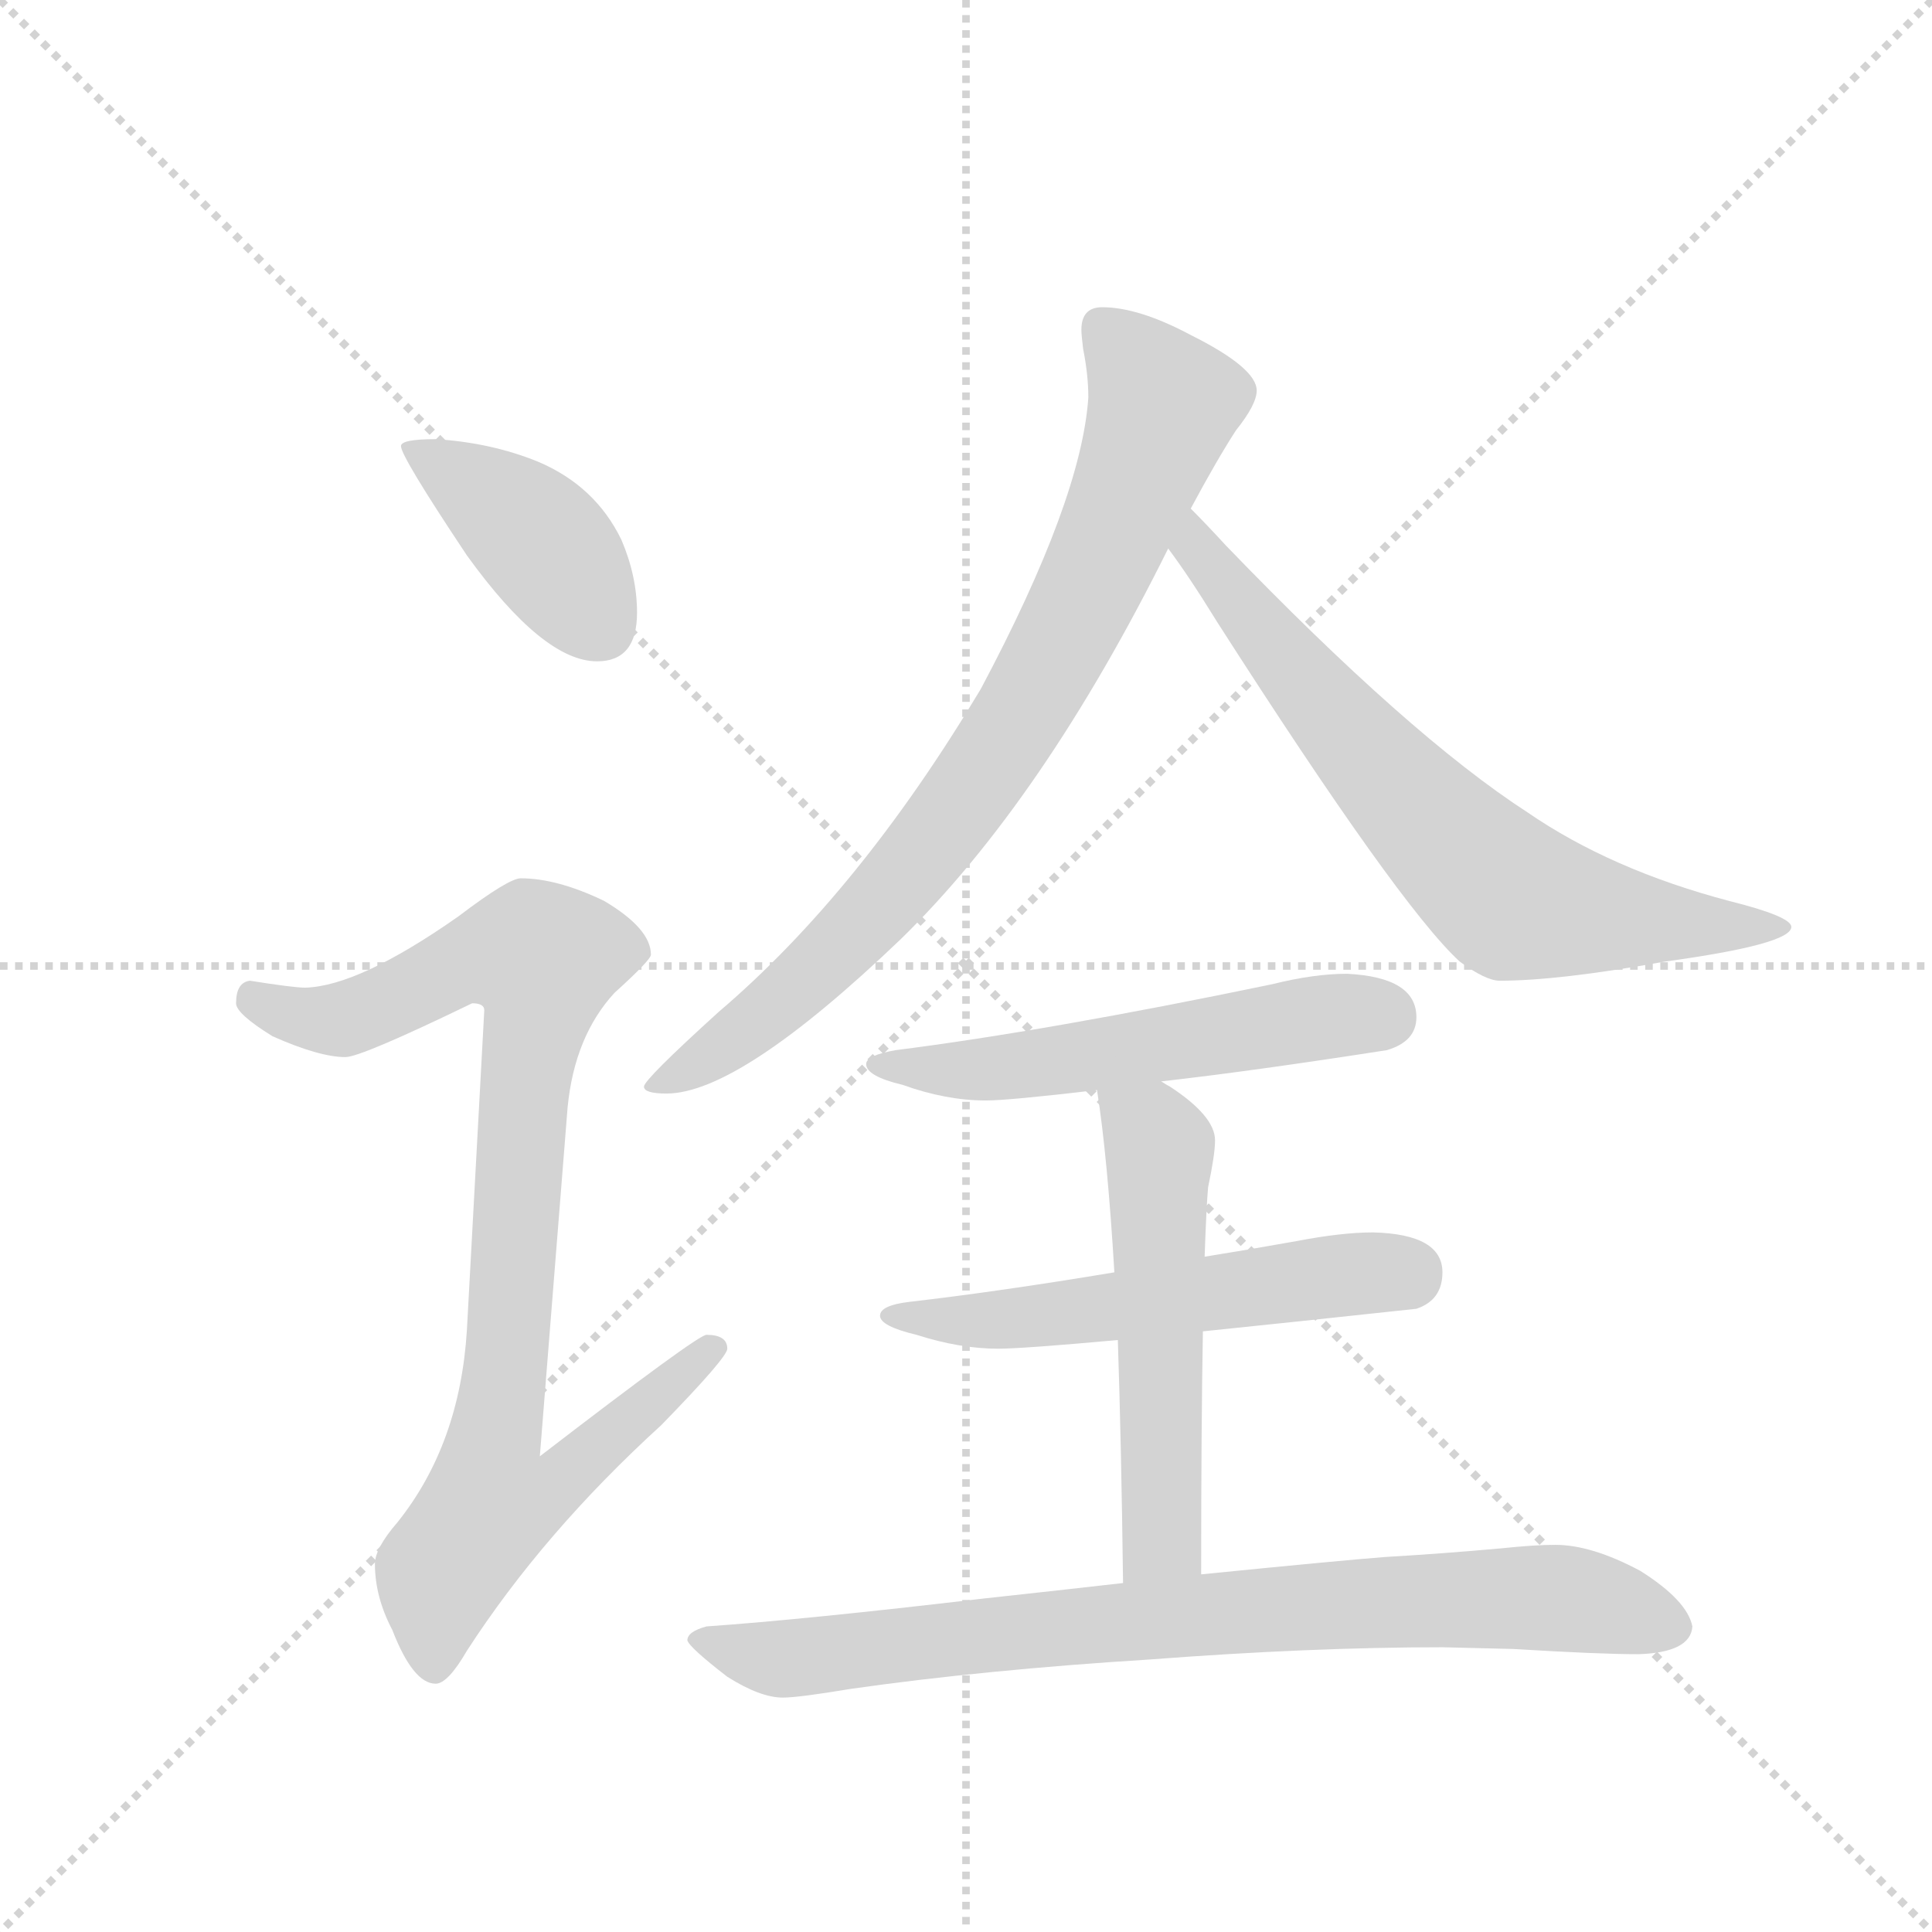 <svg version="1.1" viewBox="0 0 1024 1024" xmlns="http://www.w3.org/2000/svg">
  <g stroke="lightgray" stroke-dasharray="1,1" stroke-width="1" transform="scale(4, 4)">
    <line x1="0" y1="0" x2="256" y2="256"></line>
    <line x1="256" y1="0" x2="0" y2="256"></line>
    <line x1="128" y1="0" x2="128" y2="256"></line>
    <line x1="0" y1="128" x2="256" y2="128"></line>
  </g>
  <g transform="scale(0.92, -0.92) translate(60, -900)">
    <style type="text/css">
      
        @keyframes keyframes0 {
          from {
            stroke: blue;
            stroke-dashoffset: 410;
            stroke-width: 128;
          }
          57% {
            animation-timing-function: step-end;
            stroke: blue;
            stroke-dashoffset: 0;
            stroke-width: 128;
          }
          to {
            stroke: black;
            stroke-width: 1024;
          }
        }
        #make-me-a-hanzi-animation-0 {
          animation: keyframes0 0.584s both;
          animation-delay: 0s;
          animation-timing-function: linear;
        }
      
        @keyframes keyframes1 {
          from {
            stroke: blue;
            stroke-dashoffset: 921;
            stroke-width: 128;
          }
          75% {
            animation-timing-function: step-end;
            stroke: blue;
            stroke-dashoffset: 0;
            stroke-width: 128;
          }
          to {
            stroke: black;
            stroke-width: 1024;
          }
        }
        #make-me-a-hanzi-animation-1 {
          animation: keyframes1 1s both;
          animation-delay: 0.584s;
          animation-timing-function: linear;
        }
      
        @keyframes keyframes2 {
          from {
            stroke: blue;
            stroke-dashoffset: 815;
            stroke-width: 128;
          }
          73% {
            animation-timing-function: step-end;
            stroke: blue;
            stroke-dashoffset: 0;
            stroke-width: 128;
          }
          to {
            stroke: black;
            stroke-width: 1024;
          }
        }
        #make-me-a-hanzi-animation-2 {
          animation: keyframes2 0.913s both;
          animation-delay: 1.583s;
          animation-timing-function: linear;
        }
      
        @keyframes keyframes3 {
          from {
            stroke: blue;
            stroke-dashoffset: 701;
            stroke-width: 128;
          }
          70% {
            animation-timing-function: step-end;
            stroke: blue;
            stroke-dashoffset: 0;
            stroke-width: 128;
          }
          to {
            stroke: black;
            stroke-width: 1024;
          }
        }
        #make-me-a-hanzi-animation-3 {
          animation: keyframes3 0.82s both;
          animation-delay: 2.496s;
          animation-timing-function: linear;
        }
      
        @keyframes keyframes4 {
          from {
            stroke: blue;
            stroke-dashoffset: 550;
            stroke-width: 128;
          }
          64% {
            animation-timing-function: step-end;
            stroke: blue;
            stroke-dashoffset: 0;
            stroke-width: 128;
          }
          to {
            stroke: black;
            stroke-width: 1024;
          }
        }
        #make-me-a-hanzi-animation-4 {
          animation: keyframes4 0.698s both;
          animation-delay: 3.317s;
          animation-timing-function: linear;
        }
      
        @keyframes keyframes5 {
          from {
            stroke: blue;
            stroke-dashoffset: 557;
            stroke-width: 128;
          }
          64% {
            animation-timing-function: step-end;
            stroke: blue;
            stroke-dashoffset: 0;
            stroke-width: 128;
          }
          to {
            stroke: black;
            stroke-width: 1024;
          }
        }
        #make-me-a-hanzi-animation-5 {
          animation: keyframes5 0.703s both;
          animation-delay: 4.014s;
          animation-timing-function: linear;
        }
      
        @keyframes keyframes6 {
          from {
            stroke: blue;
            stroke-dashoffset: 543;
            stroke-width: 128;
          }
          64% {
            animation-timing-function: step-end;
            stroke: blue;
            stroke-dashoffset: 0;
            stroke-width: 128;
          }
          to {
            stroke: black;
            stroke-width: 1024;
          }
        }
        #make-me-a-hanzi-animation-6 {
          animation: keyframes6 0.692s both;
          animation-delay: 4.718s;
          animation-timing-function: linear;
        }
      
        @keyframes keyframes7 {
          from {
            stroke: blue;
            stroke-dashoffset: 820;
            stroke-width: 128;
          }
          73% {
            animation-timing-function: step-end;
            stroke: blue;
            stroke-dashoffset: 0;
            stroke-width: 128;
          }
          to {
            stroke: black;
            stroke-width: 1024;
          }
        }
        #make-me-a-hanzi-animation-7 {
          animation: keyframes7 0.917s both;
          animation-delay: 5.41s;
          animation-timing-function: linear;
        }
      
    </style>
    
      <path d="M 191 647 Q 171 647 171 643 Q 171 637 209 580 Q 253 519 284 519 Q 307 519 307 547 Q 307 568 298 589 Q 283 620 250 634 Q 223 645 191 647 Z" fill="lightgray"></path>
    
      <path d="M 240 394 Q 233 394 204 372 Q 147 332 116 331 Q 109 331 84 335 Q 76 334 76 322 Q 76 316 97 303 Q 124 291 139 291 Q 148 291 212 322 Q 219 322 219 318 L 209 134 Q 205 68 169 23 Q 156 8 156 -1 Q 156 -20 166 -39 Q 178 -70 191 -70 Q 198 -70 209 -51 Q 253 17 321 79 Q 359 118 359 123 Q 359 131 347 131 Q 342 131 251 61 L 267 262 Q 271 303 294 328 Q 315 347 315 350 Q 315 365 288 381 Q 261 394 240 394 Z" fill="lightgray"></path>
    
      <path d="M 626 607 Q 641 635 652 652 Q 664 667 664 675 Q 664 688 626 707 Q 596 723 575 723 Q 563 723 563 710 Q 563 707 564 699 Q 567 684 567 671 Q 563 612 505 503 Q 435 386 354 317 Q 311 278 311 274 Q 311 270 324 270 Q 366 270 459 359 Q 541 439 613 584 L 626 607 Z" fill="lightgray"></path>
    
      <path d="M 613 584 Q 625 568 641 542 Q 746 378 781 346 Q 796 335 804 335 Q 838 335 899 346 Q 972 356 972 366 Q 972 372 936 381 Q 868 399 820 432 Q 752 476 646 586 Q 635 598 626 607 C 605 628 596 608 613 584 Z" fill="lightgray"></path>
    
      <path d="M 716 339 Q 697 339 673 333 Q 543 306 456 295 Q 439 292 439 287 Q 439 280 460 275 Q 485 266 508 266 Q 521 266 572 272 L 609 277 Q 662 283 739 295 Q 756 300 756 314 Q 756 337 716 339 Z" fill="lightgray"></path>
    
      <path d="M 582 167 Q 516 156 464 150 Q 447 148 447 142 Q 447 136 468 131 Q 493 123 515 123 Q 529 123 584 128 L 633 133 Q 682 138 756 146 Q 771 151 771 167 Q 771 189 731 190 Q 713 190 687 185 Q 659 180 634 176 L 582 167 Z" fill="lightgray"></path>
    
      <path d="M 572 272 Q 578 234 582 167 L 584 128 Q 586 68 587 -12 C 587 -42 632 -37 632 -7 Q 632 78 633 133 L 634 176 Q 635 205 636 216 Q 640 235 640 243 Q 640 257 614 274 Q 612 275 609 277 C 584 293 568 302 572 272 Z" fill="lightgray"></path>
    
      <path d="M 587 -12 Q 552 -16 506 -21 Q 404 -33 347 -37 Q 336 -40 336 -45 Q 337 -49 359 -66 Q 378 -78 391 -78 Q 400 -78 430 -73 Q 507 -62 603 -56 Q 695 -49 771 -49 L 812 -50 Q 861 -53 884 -53 Q 914 -52 915 -37 Q 912 -22 885 -5 Q 857 10 836 10 Q 824 10 805 8 Q 772 5 738 3 Q 712 1 632 -7 L 587 -12 Z" fill="lightgray"></path>
    
    
      <clipPath id="make-me-a-hanzi-clip-0">
        <path d="M 191 647 Q 171 647 171 643 Q 171 637 209 580 Q 253 519 284 519 Q 307 519 307 547 Q 307 568 298 589 Q 283 620 250 634 Q 223 645 191 647 Z"></path>
      </clipPath>
      <path clip-path="url(#make-me-a-hanzi-clip-0)" d="M 175 642 L 252 588 L 286 539" fill="none" id="make-me-a-hanzi-animation-0" stroke-dasharray="282 564" stroke-linecap="round"></path>
    
      <clipPath id="make-me-a-hanzi-clip-1">
        <path d="M 240 394 Q 233 394 204 372 Q 147 332 116 331 Q 109 331 84 335 Q 76 334 76 322 Q 76 316 97 303 Q 124 291 139 291 Q 148 291 212 322 Q 219 322 219 318 L 209 134 Q 205 68 169 23 Q 156 8 156 -1 Q 156 -20 166 -39 Q 178 -70 191 -70 Q 198 -70 209 -51 Q 253 17 321 79 Q 359 118 359 123 Q 359 131 347 131 Q 342 131 251 61 L 267 262 Q 271 303 294 328 Q 315 347 315 350 Q 315 365 288 381 Q 261 394 240 394 Z"></path>
      </clipPath>
      <path clip-path="url(#make-me-a-hanzi-clip-1)" d="M 87 324 L 112 314 L 137 313 L 209 347 L 253 347 L 225 71 L 263 68 L 271 58 L 255 40 L 222 34 L 194 -5 L 190 -60" fill="none" id="make-me-a-hanzi-animation-1" stroke-dasharray="793 1586" stroke-linecap="round"></path>
    
      <clipPath id="make-me-a-hanzi-clip-2">
        <path d="M 626 607 Q 641 635 652 652 Q 664 667 664 675 Q 664 688 626 707 Q 596 723 575 723 Q 563 723 563 710 Q 563 707 564 699 Q 567 684 567 671 Q 563 612 505 503 Q 435 386 354 317 Q 311 278 311 274 Q 311 270 324 270 Q 366 270 459 359 Q 541 439 613 584 L 626 607 Z"></path>
      </clipPath>
      <path clip-path="url(#make-me-a-hanzi-clip-2)" d="M 574 712 L 610 667 L 574 574 L 529 489 L 437 366 L 394 326 L 318 273" fill="none" id="make-me-a-hanzi-animation-2" stroke-dasharray="687 1374" stroke-linecap="round"></path>
    
      <clipPath id="make-me-a-hanzi-clip-3">
        <path d="M 613 584 Q 625 568 641 542 Q 746 378 781 346 Q 796 335 804 335 Q 838 335 899 346 Q 972 356 972 366 Q 972 372 936 381 Q 868 399 820 432 Q 752 476 646 586 Q 635 598 626 607 C 605 628 596 608 613 584 Z"></path>
      </clipPath>
      <path clip-path="url(#make-me-a-hanzi-clip-3)" d="M 627 599 L 634 578 L 704 491 L 811 382 L 909 366 L 968 366" fill="none" id="make-me-a-hanzi-animation-3" stroke-dasharray="573 1146" stroke-linecap="round"></path>
    
      <clipPath id="make-me-a-hanzi-clip-4">
        <path d="M 716 339 Q 697 339 673 333 Q 543 306 456 295 Q 439 292 439 287 Q 439 280 460 275 Q 485 266 508 266 Q 521 266 572 272 L 609 277 Q 662 283 739 295 Q 756 300 756 314 Q 756 337 716 339 Z"></path>
      </clipPath>
      <path clip-path="url(#make-me-a-hanzi-clip-4)" d="M 444 286 L 511 284 L 699 314 L 736 314" fill="none" id="make-me-a-hanzi-animation-4" stroke-dasharray="422 844" stroke-linecap="round"></path>
    
      <clipPath id="make-me-a-hanzi-clip-5">
        <path d="M 582 167 Q 516 156 464 150 Q 447 148 447 142 Q 447 136 468 131 Q 493 123 515 123 Q 529 123 584 128 L 633 133 Q 682 138 756 146 Q 771 151 771 167 Q 771 189 731 190 Q 713 190 687 185 Q 659 180 634 176 L 582 167 Z"></path>
      </clipPath>
      <path clip-path="url(#make-me-a-hanzi-clip-5)" d="M 452 142 L 538 141 L 699 164 L 751 166" fill="none" id="make-me-a-hanzi-animation-5" stroke-dasharray="429 858" stroke-linecap="round"></path>
    
      <clipPath id="make-me-a-hanzi-clip-6">
        <path d="M 572 272 Q 578 234 582 167 L 584 128 Q 586 68 587 -12 C 587 -42 632 -37 632 -7 Q 632 78 633 133 L 634 176 Q 635 205 636 216 Q 640 235 640 243 Q 640 257 614 274 Q 612 275 609 277 C 584 293 568 302 572 272 Z"></path>
      </clipPath>
      <path clip-path="url(#make-me-a-hanzi-clip-6)" d="M 579 267 L 608 239 L 610 20 L 594 -3" fill="none" id="make-me-a-hanzi-animation-6" stroke-dasharray="415 830" stroke-linecap="round"></path>
    
      <clipPath id="make-me-a-hanzi-clip-7">
        <path d="M 587 -12 Q 552 -16 506 -21 Q 404 -33 347 -37 Q 336 -40 336 -45 Q 337 -49 359 -66 Q 378 -78 391 -78 Q 400 -78 430 -73 Q 507 -62 603 -56 Q 695 -49 771 -49 L 812 -50 Q 861 -53 884 -53 Q 914 -52 915 -37 Q 912 -22 885 -5 Q 857 10 836 10 Q 824 10 805 8 Q 772 5 738 3 Q 712 1 632 -7 L 587 -12 Z"></path>
      </clipPath>
      <path clip-path="url(#make-me-a-hanzi-clip-7)" d="M 344 -44 L 389 -56 L 666 -27 L 816 -20 L 846 -21 L 903 -36" fill="none" id="make-me-a-hanzi-animation-7" stroke-dasharray="692 1384" stroke-linecap="round"></path>
    
  </g>
</svg>